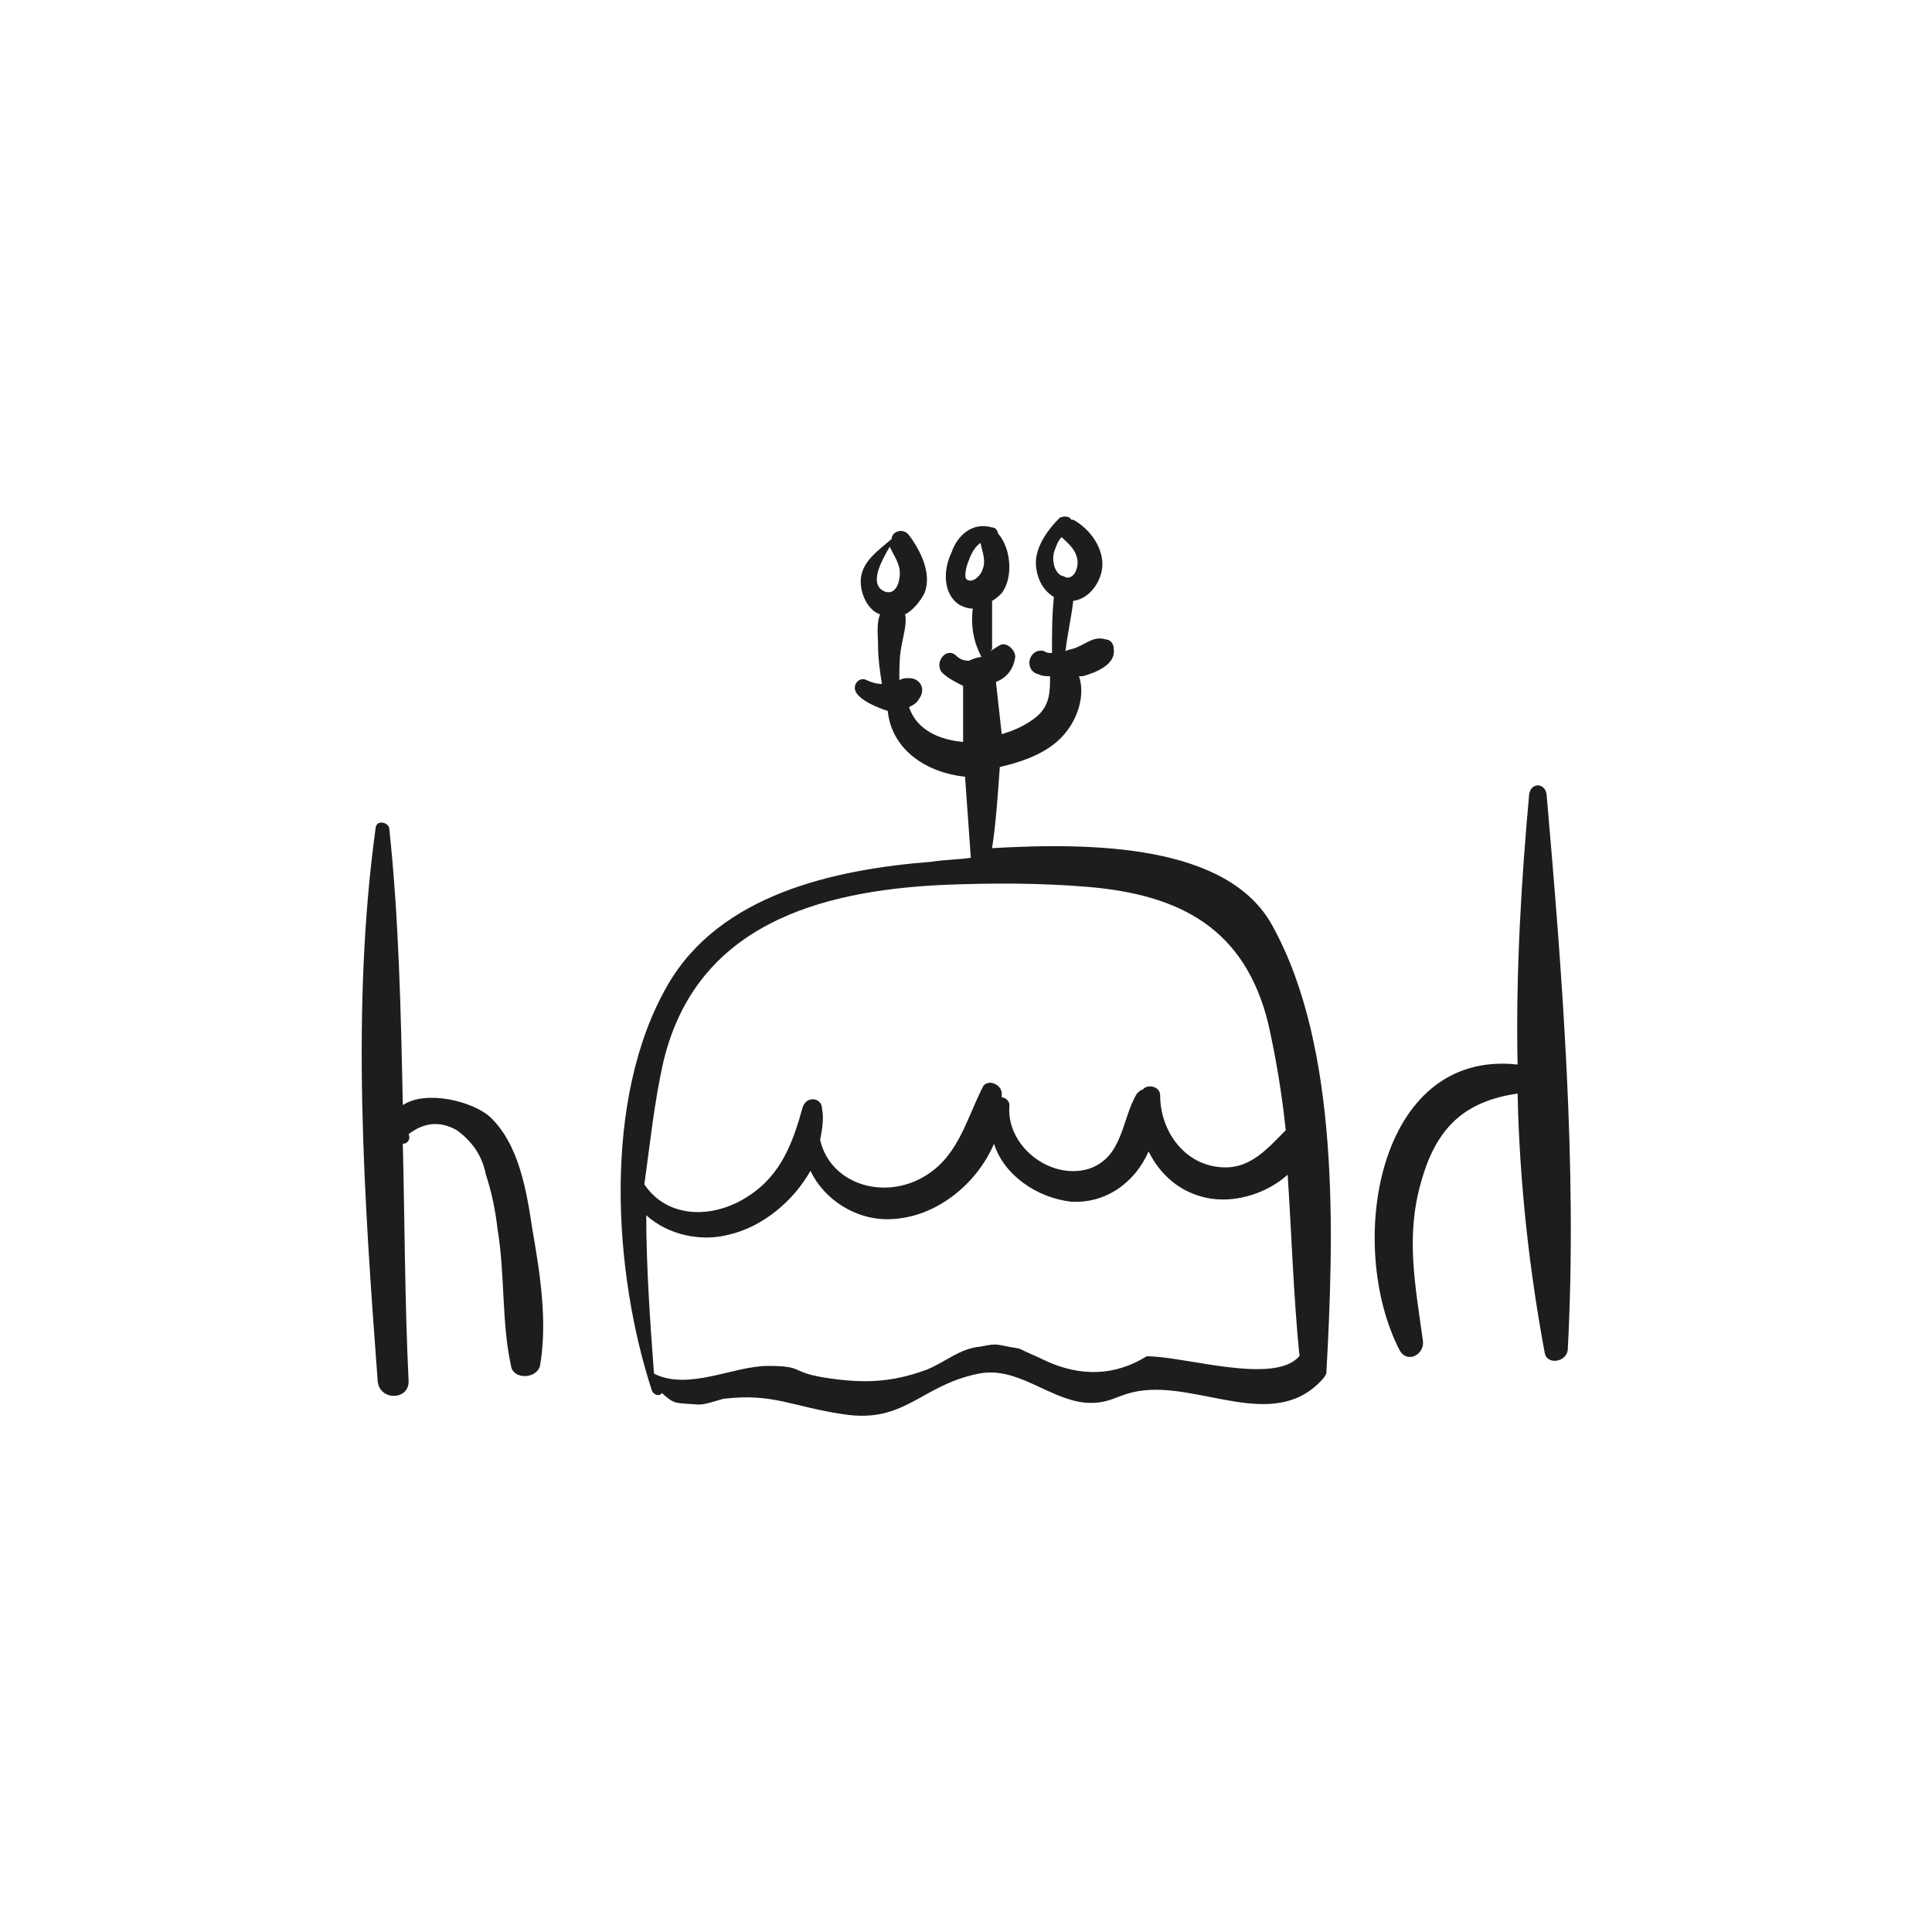 <?xml version="1.0" encoding="utf-8"?>
<!-- Generator: Adobe Illustrator 18.1.1, SVG Export Plug-In . SVG Version: 6.00 Build 0)  -->
<svg version="1.1" id="Capa_1" xmlns="http://www.w3.org/2000/svg" xmlns:xlink="http://www.w3.org/1999/xlink" x="0px" y="0px"
	 viewBox="0 0 200 200" enable-background="new 0 0 200 200" xml:space="preserve">
<g>
	<path fill="#1D1D1B" d="M131.7,95.8c-4.6-8.4-18.6-8.6-29-8c0.4-2.6,0.6-5.6,0.8-8.4c2.6-0.6,5.4-1.6,7-3.8
		c1.2-1.6,1.8-3.8,1.2-5.6c0.2,0,0.2,0,0.4,0c1.4-0.4,3.4-1.2,3.2-2.8c0-0.6-0.4-1-0.8-1c-1.2-0.4-2,0.4-3,0.8
		c-0.4,0.2-0.8,0.2-1.2,0.4c0.2-1.8,0.6-3.4,0.8-5.2c1.6-0.2,2.8-1.8,3-3.4c0.2-2-1.2-4-3-5h-0.2c-0.2-0.4-0.8-0.4-1.2-0.2
		c-1.4,1.4-2.8,3.4-2.4,5.4c0.2,1.2,0.8,2.2,1.8,2.8c-0.2,1.8-0.2,3.8-0.2,5.8c-0.2,0-0.6,0-0.8-0.2c-1.6-0.4-2.2,2-0.6,2.4
		c0.4,0.2,0.8,0.2,1.2,0.2c0,1.6,0,3-1.4,4.2c-1,0.8-2.2,1.4-3.6,1.8c-0.2-1.8-0.4-3.6-0.6-5.4c1-0.4,1.8-1.2,2-2.6
		c0-0.8-1-1.6-1.6-1.2c-0.4,0.2-0.6,0.4-1,0.6l0.2-0.2c0-1.6,0-3.2,0-5c0.4-0.2,0.8-0.6,1-0.8c1.2-1.6,1-4.6-0.4-6.2
		c0-0.2-0.2-0.6-0.6-0.6c-2-0.6-3.6,0.8-4.2,2.6c-0.8,1.6-1,4.2,0.8,5.4c0.4,0.2,0.8,0.4,1.4,0.4c-0.2,1.6,0,3.2,0.8,4.8
		c0,0.2,0.2,0.2,0.2,0.2c-0.4,0-1,0.2-1.4,0.4c-0.6,0-1-0.2-1.4-0.6c-1-0.8-2.2,0.8-1.4,1.8c0.6,0.6,1.4,1,2.2,1.4
		c0,1.8,0,3.8,0,5.8c-2.4-0.2-4.8-1.2-5.6-3.6c0.4-0.2,0.8-0.4,1-0.8c0.8-1,0.2-2.2-1-2.2c-0.4,0-0.6,0-1,0.2c0-1.2,0-2.4,0.2-3.4
		c0.2-1.2,0.6-2.4,0.4-3.4c0.8-0.4,1.6-1.4,2-2.2c0.8-2-0.4-4.4-1.6-6c-0.6-0.8-1.8-0.4-1.8,0.4c-1.4,1.2-3.2,2.4-3.2,4.4
		c0,1.4,0.8,3,2,3.4c-0.4,1-0.2,2.2-0.2,3.4s0.2,2.6,0.4,3.8c-0.6,0-1.2-0.2-1.6-0.4c-0.8-0.4-1.6,0.6-1,1.4s2,1.4,3.2,1.8
		c0.4,4,4,6.4,8,6.8c0.2,2.8,0.4,5.6,0.6,8.4c-1.4,0.2-2.8,0.2-4,0.4c-10.2,0.8-22,3.4-27.4,12.8c-6.8,11.8-5.6,29.8-1.6,42
		c0.2,0.4,0.8,0.6,1,0.2c1.4,1.2,1.2,1,3.8,1.2c0.8,0,1.8-0.4,2.6-0.6c5.2-0.6,7,0.8,12.4,1.6c6.4,1,8-3,14-4.2c4-0.8,7.2,2.6,11,3
		c2.6,0.2,3.2-0.8,5.6-1.2c6.2-1,13.8,4.2,18.8-1c0.2-0.2,0.4-0.4,0.6-0.8C138.1,127.8,138.7,108.4,131.7,95.8z M109.1,57.2
		c0.2-0.6,0.4-1.2,0.8-1.6c0.6,0.6,1.4,1.2,1.6,2.2c0.2,0.8-0.2,2-1,2c-0.2,0-0.4-0.2-0.6-0.2C109.1,59.2,108.9,58,109.1,57.2z
		 M91.5,61.2c-1.6-0.8-0.2-3.2,0.6-4.6c0.4,0.8,0.8,1.4,1,2.2C93.3,59.8,92.9,61.8,91.5,61.2z M100.1,60c-0.4-0.2,0-1.6,0.2-2
		c0.2-0.6,0.6-1.4,1.2-1.8c0.2,1,0.6,1.8,0.2,2.8C101.5,59.6,100.7,60.4,100.1,60z M68.7,109.8c3.4-14,16-17.6,29-18.2
		c5-0.2,10-0.2,14.8,0.2c9.8,0.8,16.4,4.4,18.8,14.2c0.8,3.6,1.4,7.2,1.8,11c-2,2-3.8,4.2-7,3.8c-3.6-0.4-6-3.8-6-7.4
		c0-1-1.4-1.2-1.8-0.6c-0.2,0-0.4,0.2-0.6,0.4c-1.6,2.6-1.4,6.6-5,7.8c-4,1.2-8.6-2.4-8.2-6.6c0-0.4-0.4-0.8-0.8-0.8
		c0-0.2,0-0.2,0-0.4c0-1-1.6-1.6-2-0.6c-1.8,3.6-2.6,7.4-6.4,9.4c-4.2,2.2-9.4,0.4-10.4-4c0.2-1,0.4-2.2,0.2-3.2
		c0-1.2-1.6-1.4-2-0.2c-1,3.6-2.2,7-5.6,9.2c-3.6,2.4-8.4,2.4-10.8-1.2C67.3,118.4,67.7,114.2,68.7,109.8z M134.5,140.4
		c-2.6,3-11.8,0-15.8,0c-3.2,2-6.8,2.2-10.6,0.4c-0.8-0.4-1.8-0.8-2.6-1.2c-2.6-0.4-2-0.6-4-0.2c-2.2,0.2-3.6,1.6-5.6,2.4
		c-3.8,1.4-6.8,1.4-10.6,0.8c-3.6-0.6-2-1.2-5.8-1.2c-3.6,0-8.2,2.6-11.8,0.8l0,0c-0.4-5.4-0.8-11-0.8-16.4c2.2,2,5.6,2.8,8.6,2
		c3.4-0.8,6.6-3.4,8.4-6.6c1.4,3,4.8,5.2,8.4,5c4.6-0.2,8.8-3.6,10.6-7.8c1,3.2,4.4,5.6,8,6c3.6,0.2,6.6-2,8-5.2
		c1.2,2.4,3.2,4.2,6,4.8c2.8,0.6,6.2-0.4,8.4-2.4c0.4,6.2,0.6,12.4,1.2,18.6C134.7,140.2,134.5,140.2,134.5,140.4z"/>
	<path fill="#1D1D1B" d="M55.1,127.2c-0.6-4-1.4-8.8-4.4-11.6c-1.8-1.6-6.6-2.8-9-1.2c-0.2-9.6-0.4-19.2-1.4-28.6
		c0-0.6-1.2-1-1.4-0.2c-2.6,18.8-1.2,38.6,0.2,57.4c0.2,2,3.2,2,3.2,0c-0.4-8.2-0.4-16.4-0.6-24.6c0.6,0,0.8-0.6,0.6-1
		c1.6-1.2,3.2-1.4,5-0.4c1.6,1.2,2.6,2.6,3,4.6c0.6,1.8,1,3.8,1.2,5.6c0.8,4.8,0.4,9.6,1.4,14.2c0.2,1.4,2.6,1.4,3,0
		C56.7,136.8,55.9,131.8,55.1,127.2z"/>
	<path fill="#1D1D1B" d="M160.1,82.2c-0.2-1.2-1.6-1.2-1.8,0c-0.8,8.8-1.4,18.4-1.2,28c-14.6-1.6-17.8,18.8-12.2,29.6
		c0.8,1.4,2.6,0.4,2.4-1c-0.8-5.8-1.8-10.8-0.2-16.4c1.6-5.8,4.6-8.4,10-9.2c0.2,9.2,1.2,18.2,2.8,26.8c0.2,1.4,2.4,1,2.4-0.4
		C163.3,120.8,161.7,100.6,160.1,82.2z"/>
</g>
</svg>
